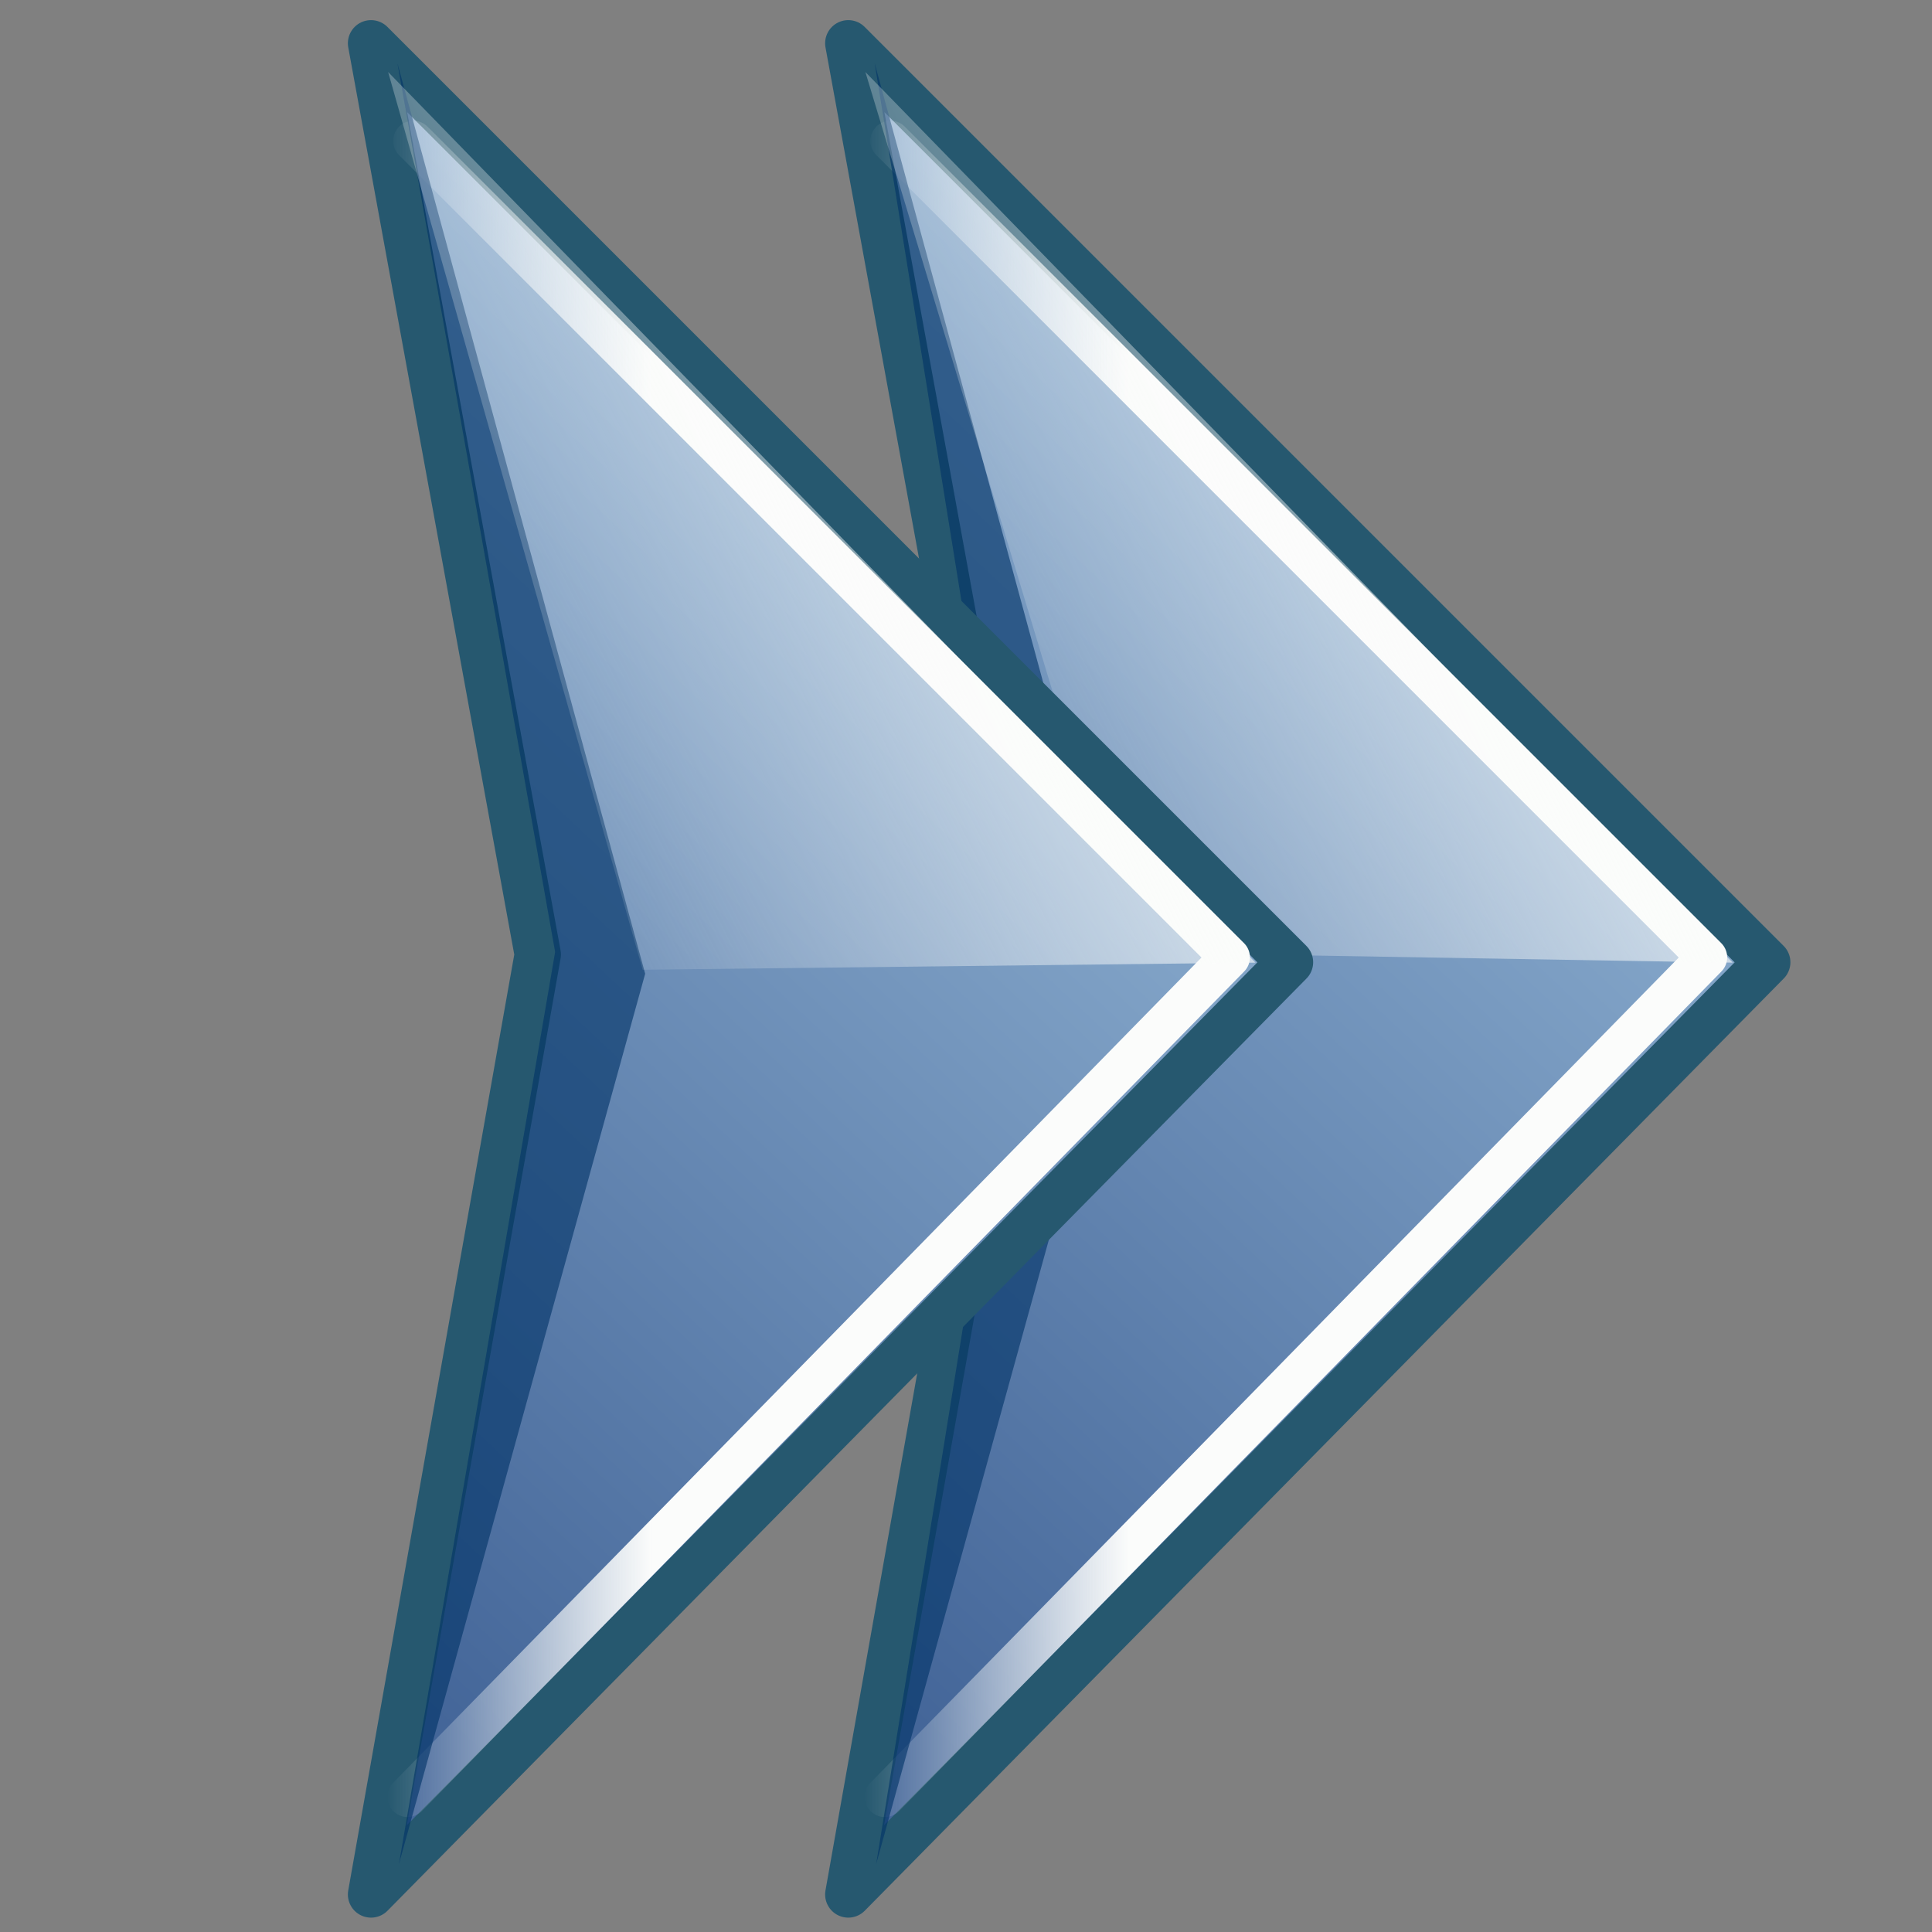 <?xml version="1.0" encoding="UTF-8" standalone="no"?>
<!-- Created with Inkscape (http://www.inkscape.org/) -->
<svg
   xmlns:dc="http://purl.org/dc/elements/1.1/"
   xmlns:cc="http://creativecommons.org/ns#"
   xmlns:rdf="http://www.w3.org/1999/02/22-rdf-syntax-ns#"
   xmlns:svg="http://www.w3.org/2000/svg"
   xmlns="http://www.w3.org/2000/svg"
   xmlns:xlink="http://www.w3.org/1999/xlink"
   xmlns:sodipodi="http://sodipodi.sourceforge.net/DTD/sodipodi-0.dtd"
   xmlns:inkscape="http://www.inkscape.org/namespaces/inkscape"
   width="48px"
   height="48px"
   id="svg2178"
   sodipodi:version="0.32"
   inkscape:version="0.46"
   sodipodi:docname="go-last.svg"
   sodipodi:docbase="/home/pawel/Desktop/Projekty/IKONY/alpha1/scalable/actions"
   inkscape:output_extension="org.inkscape.output.svg.inkscape"
   inkscape:export-filename="/home/pawel/Desktop/last"
   inkscape:export-xdpi="90"
   inkscape:export-ydpi="90">
  <rect width="100%" height="100%" fill="#808080" stroke="none"/>
  <defs
     id="defs2180">
    <inkscape:perspective
       sodipodi:type="inkscape:persp3d"
       inkscape:vp_x="0 : 24 : 1"
       inkscape:vp_y="0 : 1000 : 0"
       inkscape:vp_z="48 : 24 : 1"
       inkscape:persp3d-origin="24 : 16 : 1"
       id="perspective36" />
    <linearGradient
       inkscape:collect="always"
       id="linearGradient3164">
      <stop
         style="stop-color:#fbfcfb;stop-opacity:1;"
         offset="0"
         id="stop3166" />
      <stop
         style="stop-color:#fbfcfb;stop-opacity:0;"
         offset="1"
         id="stop3168" />
    </linearGradient>
    <linearGradient
       inkscape:collect="always"
       xlink:href="#linearGradient3164"
       id="linearGradient3170"
       x1="-4.354"
       y1="15.012"
       x2="19.491"
       y2="27.155"
       gradientUnits="userSpaceOnUse" />
    <linearGradient
       inkscape:collect="always"
       id="linearGradient3133">
      <stop
         style="stop-color:#fbfcfb;stop-opacity:1;"
         offset="0"
         id="stop3135" />
      <stop
         style="stop-color:#fbfcfb;stop-opacity:0;"
         offset="1"
         id="stop3137" />
    </linearGradient>
    <linearGradient
       inkscape:collect="always"
       xlink:href="#linearGradient3133"
       id="linearGradient3139"
       x1="17.357"
       y1="24.071"
       x2="23.929"
       y2="24.071"
       gradientUnits="userSpaceOnUse"
       gradientTransform="translate(0.286,0)" />
    <linearGradient
       id="linearGradient3149">
      <stop
         style="stop-color:#0e9407;stop-opacity:1;"
         offset="0"
         id="stop3151" />
      <stop
         style="stop-color:#0e6f07;stop-opacity:1;"
         offset="1"
         id="stop3153" />
    </linearGradient>
    <linearGradient
       id="linearGradient3141">
      <stop
         style="stop-color:#88aacc;stop-opacity:1;"
         offset="0"
         id="stop3143" />
      <stop
         style="stop-color:#446699;stop-opacity:1;"
         offset="1"
         id="stop3145" />
    </linearGradient>
    <linearGradient
       inkscape:collect="always"
       xlink:href="#linearGradient3141"
       id="linearGradient3147"
       x1="18.643"
       y1="6.071"
       x2="38.958"
       y2="27.786"
       gradientUnits="userSpaceOnUse" />
    <linearGradient
       inkscape:collect="always"
       xlink:href="#linearGradient3141"
       id="linearGradient3248"
       gradientUnits="userSpaceOnUse"
       x1="18.643"
       y1="6.071"
       x2="38.958"
       y2="27.786" />
    <linearGradient
       inkscape:collect="always"
       xlink:href="#linearGradient3133"
       id="linearGradient3250"
       gradientUnits="userSpaceOnUse"
       gradientTransform="translate(0.286,0)"
       x1="17.357"
       y1="24.071"
       x2="23.929"
       y2="24.071" />
    <linearGradient
       inkscape:collect="always"
       xlink:href="#linearGradient3164"
       id="linearGradient3252"
       gradientUnits="userSpaceOnUse"
       x1="-4.354"
       y1="15.012"
       x2="19.491"
       y2="27.155" />
    <linearGradient
       inkscape:collect="always"
       xlink:href="#linearGradient3141"
       id="linearGradient3189"
       gradientUnits="userSpaceOnUse"
       x1="18.643"
       y1="6.071"
       x2="38.958"
       y2="27.786" />
    <linearGradient
       inkscape:collect="always"
       xlink:href="#linearGradient3133"
       id="linearGradient3191"
       gradientUnits="userSpaceOnUse"
       gradientTransform="translate(0.286,0)"
       x1="17.357"
       y1="24.071"
       x2="23.929"
       y2="24.071" />
    <linearGradient
       inkscape:collect="always"
       xlink:href="#linearGradient3164"
       id="linearGradient3193"
       gradientUnits="userSpaceOnUse"
       x1="-4.354"
       y1="15.012"
       x2="19.491"
       y2="27.155" />
    <linearGradient
       inkscape:collect="always"
       xlink:href="#linearGradient3164"
       id="linearGradient3196"
       gradientUnits="userSpaceOnUse"
       x1="-4.354"
       y1="15.012"
       x2="19.491"
       y2="27.155"
       gradientTransform="matrix(-1,0,0,1,33.839,0)" />
    <linearGradient
       inkscape:collect="always"
       xlink:href="#linearGradient3133"
       id="linearGradient3200"
       gradientUnits="userSpaceOnUse"
       gradientTransform="matrix(-1,0,0,1,33.554,0)"
       x1="17.357"
       y1="24.071"
       x2="23.929"
       y2="24.071" />
    <linearGradient
       inkscape:collect="always"
       xlink:href="#linearGradient3141"
       id="linearGradient3203"
       gradientUnits="userSpaceOnUse"
       x1="18.643"
       y1="6.071"
       x2="38.958"
       y2="27.786"
       gradientTransform="matrix(-1,0,0,1,33.839,0)" />
    <linearGradient
       inkscape:collect="always"
       xlink:href="#linearGradient3141"
       id="linearGradient3205"
       gradientUnits="userSpaceOnUse"
       x1="18.643"
       y1="6.071"
       x2="38.958"
       y2="27.786" />
    <linearGradient
       inkscape:collect="always"
       xlink:href="#linearGradient3133"
       id="linearGradient3207"
       gradientUnits="userSpaceOnUse"
       gradientTransform="translate(0.286,0)"
       x1="17.357"
       y1="24.071"
       x2="23.929"
       y2="24.071" />
    <linearGradient
       inkscape:collect="always"
       xlink:href="#linearGradient3164"
       id="linearGradient3209"
       gradientUnits="userSpaceOnUse"
       x1="-4.354"
       y1="15.012"
       x2="19.491"
       y2="27.155" />
    <linearGradient
       inkscape:collect="always"
       xlink:href="#linearGradient3164"
       id="linearGradient3212"
       gradientUnits="userSpaceOnUse"
       x1="-4.354"
       y1="15.012"
       x2="19.491"
       y2="27.155"
       gradientTransform="matrix(-1,0,0,1,45.696,0)" />
    <linearGradient
       inkscape:collect="always"
       xlink:href="#linearGradient3133"
       id="linearGradient3216"
       gradientUnits="userSpaceOnUse"
       gradientTransform="matrix(-1,0,0,1,45.411,0)"
       x1="17.357"
       y1="24.071"
       x2="23.929"
       y2="24.071" />
    <linearGradient
       inkscape:collect="always"
       xlink:href="#linearGradient3141"
       id="linearGradient3219"
       gradientUnits="userSpaceOnUse"
       x1="18.643"
       y1="6.071"
       x2="38.958"
       y2="27.786"
       gradientTransform="matrix(-1,0,0,1,45.696,0)" />
  </defs>
  <sodipodi:namedview
     id="base"
     pagecolor="#ffffff"
     bordercolor="#666666"
     borderopacity="1.0"
     inkscape:pageopacity="0.0"
     inkscape:pageshadow="2"
     inkscape:zoom="14.5625"
     inkscape:cx="24"
     inkscape:cy="24"
     inkscape:current-layer="layer1"
     showgrid="true"
     inkscape:grid-bbox="true"
     inkscape:document-units="px"
     inkscape:window-width="1398"
     inkscape:window-height="958"
     inkscape:window-x="0"
     inkscape:window-y="27" />
  <g
     id="layer1"
     inkscape:label="Layer 1"
     inkscape:groupmode="layer">
    <path
       style="fill:url(#linearGradient3219);fill-opacity:1;fill-rule:evenodd;stroke:#26586f;stroke-width:1.15;stroke-linecap:round;stroke-linejoin:round;stroke-miterlimit:4;stroke-dasharray:none;stroke-dashoffset:0;stroke-opacity:1"
       d="M 43.907,23.907 L 21.075,1.075 L 25.218,23.714 L 21.075,47.068 L 43.907,23.907 z"
       id="rect2157"
       sodipodi:nodetypes="ccccc" />
    <path
       style="fill:none;fill-opacity:0.75;fill-rule:evenodd;stroke:url(#linearGradient3216);stroke-width:1px;stroke-linecap:round;stroke-linejoin:round;stroke-opacity:1"
       d="M 21.982,44.643 L 42.411,23.786 L 22.125,3.5"
       id="path3131" />
    <path
       style="fill:#003366;fill-opacity:0.616;fill-rule:evenodd;stroke:none;stroke-width:1.15;stroke-linecap:round;stroke-linejoin:round;stroke-miterlimit:4;stroke-dasharray:none;stroke-dashoffset:0;stroke-opacity:1"
       d="M 21.731,1.571 L 25.363,24.08 L 21.768,46.314 L 27.887,24.193 L 21.731,1.571 z"
       id="path3157"
       sodipodi:nodetypes="ccccc" />
    <path
       style="fill:url(#linearGradient3212);fill-opacity:1;fill-rule:evenodd;stroke:none;stroke-width:1.15;stroke-linecap:round;stroke-linejoin:round;stroke-miterlimit:4;stroke-dasharray:none;stroke-dashoffset:0;stroke-opacity:1"
       d="M 43.05,23.917 L 21.5,1.789 L 28.11,23.664 L 43.05,23.917 z"
       id="path3159"
       sodipodi:nodetypes="cccc" />
    <path
       style="fill:url(#linearGradient3203);fill-opacity:1;fill-rule:evenodd;stroke:#26586f;stroke-width:1.15;stroke-linecap:round;stroke-linejoin:round;stroke-miterlimit:4;stroke-dasharray:none;stroke-dashoffset:0;stroke-opacity:1"
       d="M 32.05,23.907 L 9.218,1.075 L 13.361,23.714 L 9.218,47.068 L 32.05,23.907 z"
       id="path3240"
       sodipodi:nodetypes="ccccc" />
    <path
       style="fill:none;fill-opacity:0.75;fill-rule:evenodd;stroke:url(#linearGradient3200);stroke-width:1px;stroke-linecap:round;stroke-linejoin:round;stroke-opacity:1"
       d="M 10.125,44.643 L 30.554,23.786 L 10.268,3.5"
       id="path3242" />
    <path
       style="fill:#003366;fill-opacity:0.616;fill-rule:evenodd;stroke:none;stroke-width:1.15;stroke-linecap:round;stroke-linejoin:round;stroke-miterlimit:4;stroke-dasharray:none;stroke-dashoffset:0;stroke-opacity:1"
       d="M 9.874,1.571 L 13.792,23.651 L 9.911,46.314 L 16.029,24.193 L 9.874,1.571 z"
       id="path3244"
       sodipodi:nodetypes="ccccc" />
    <path
       style="fill:url(#linearGradient3196);fill-opacity:1;fill-rule:evenodd;stroke:none;stroke-width:1.15;stroke-linecap:round;stroke-linejoin:round;stroke-miterlimit:4;stroke-dasharray:none;stroke-dashoffset:0;stroke-opacity:1"
       d="M 31.193,23.917 L 9.643,1.789 L 15.967,24.093 L 31.193,23.917 z"
       id="path3246"
       sodipodi:nodetypes="cccc" />
  </g>
</svg>
